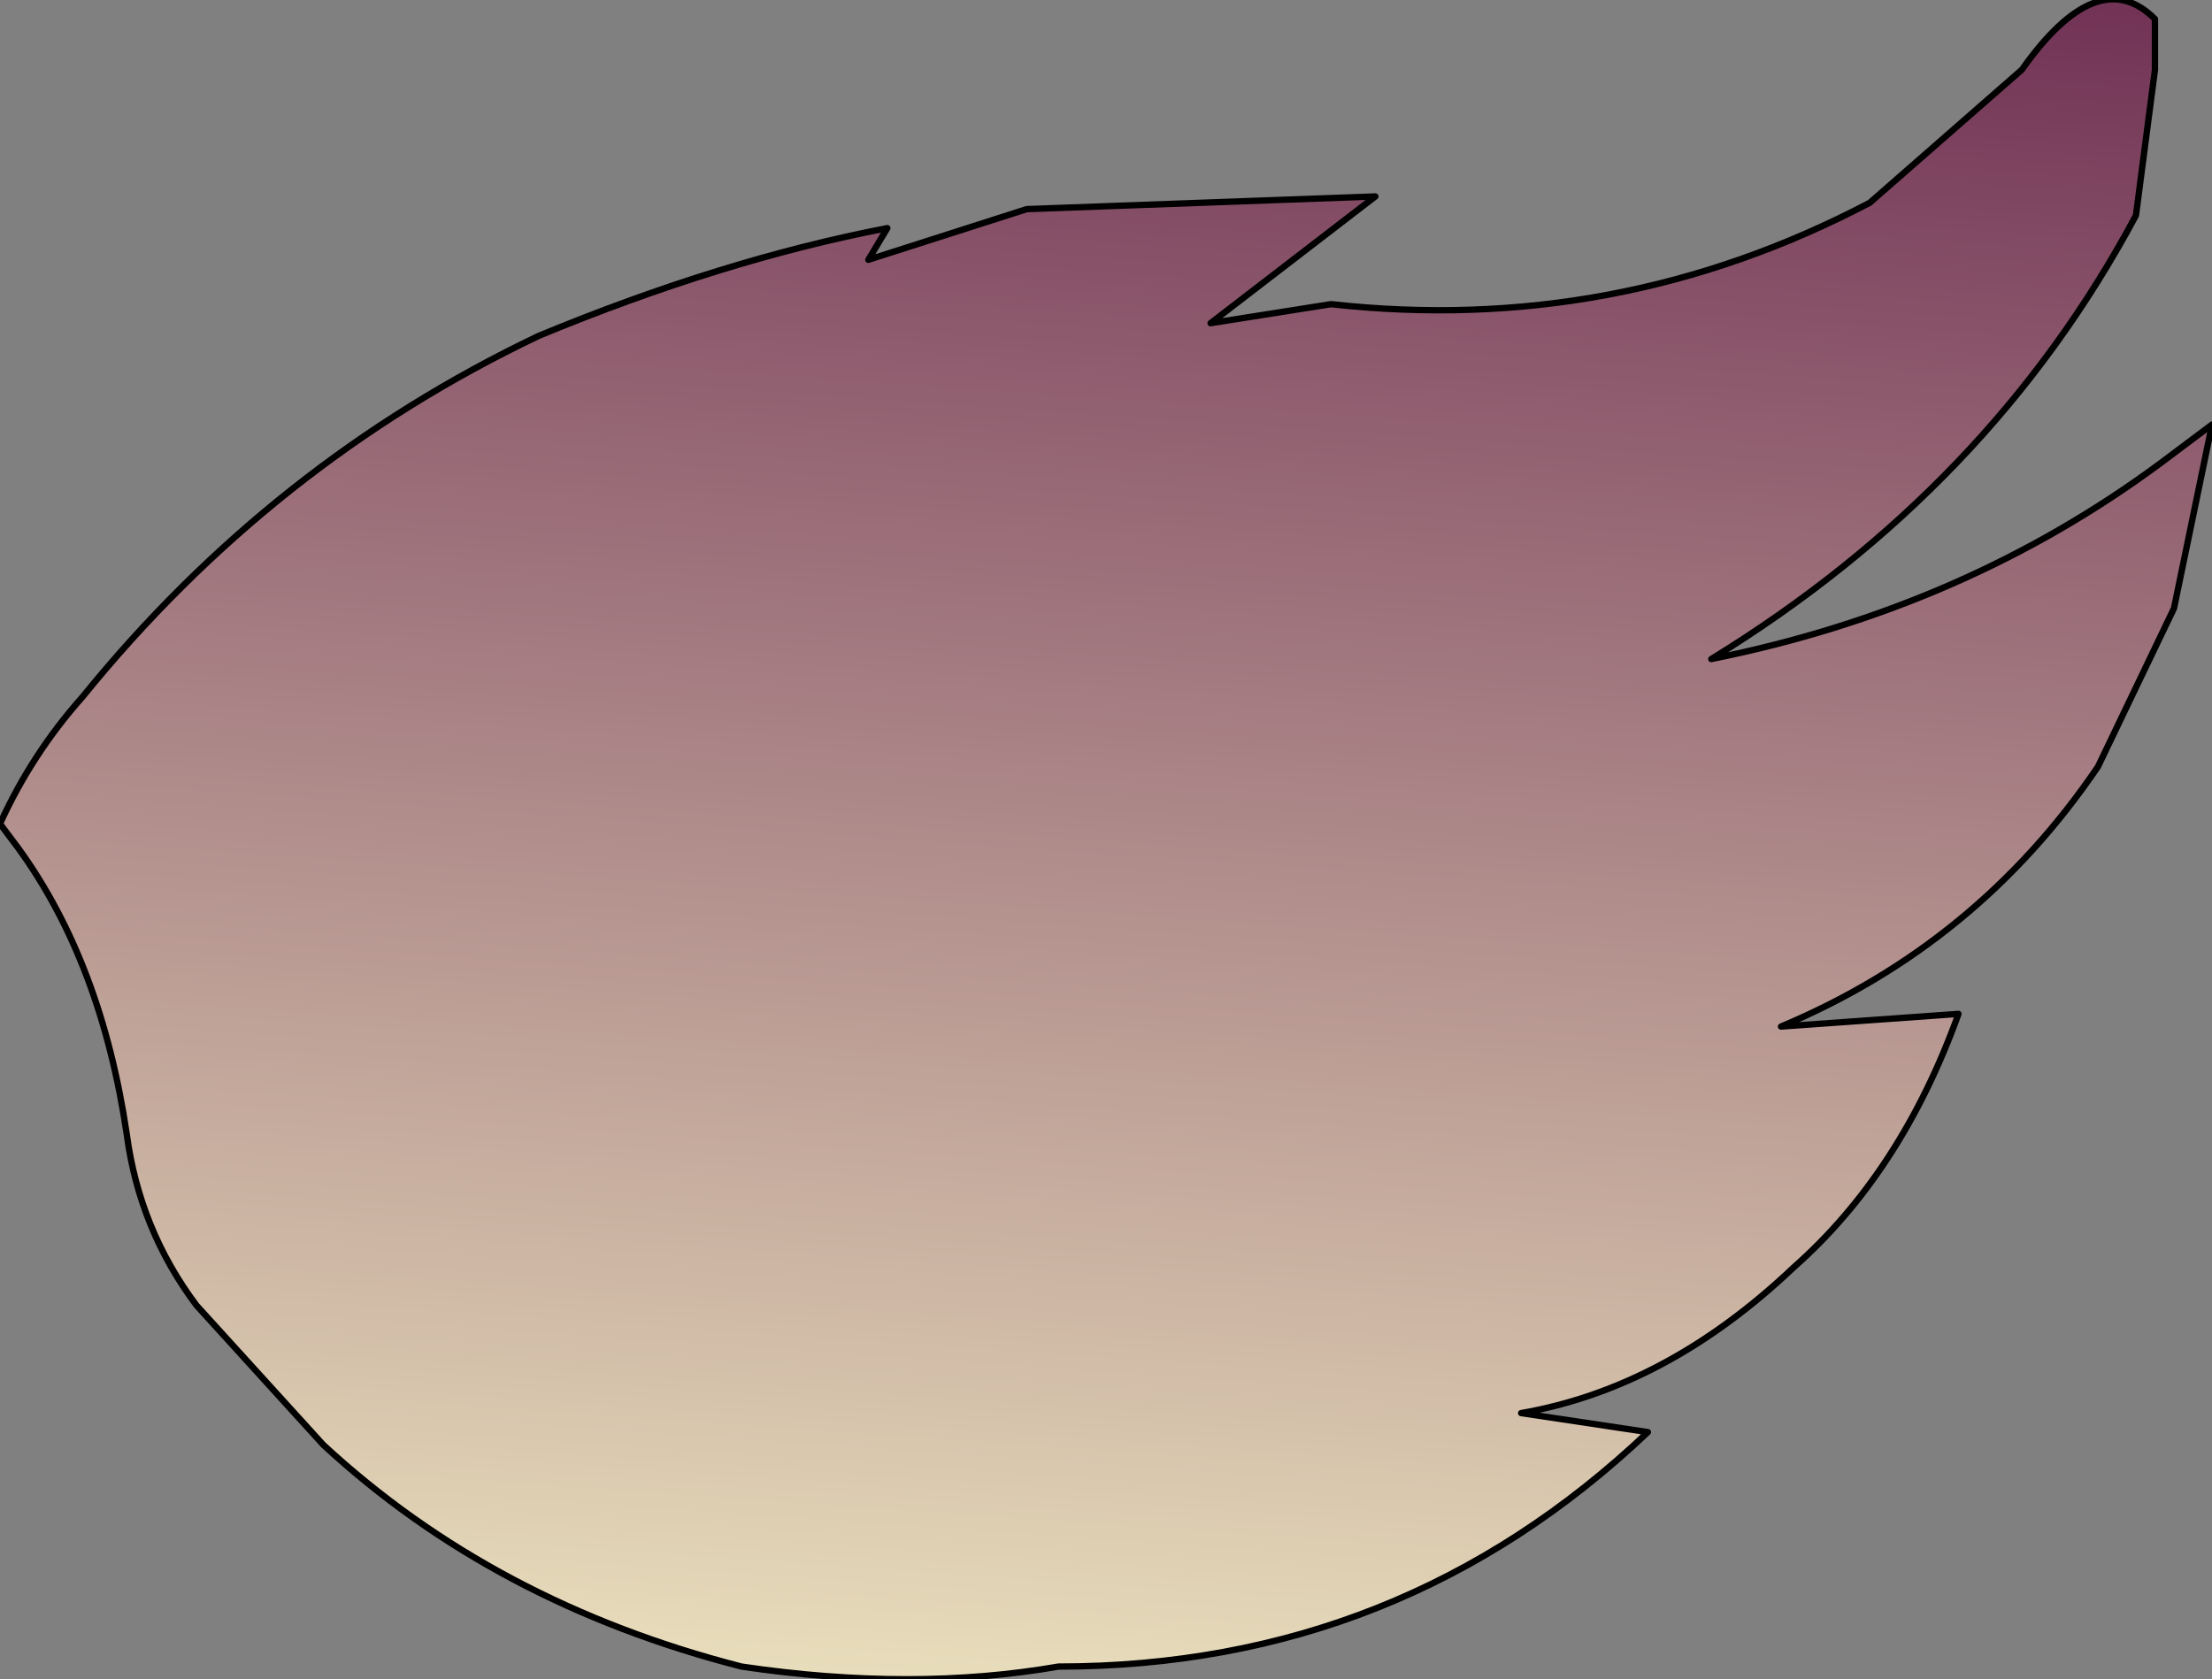 <?xml version="1.0" encoding="UTF-8" standalone="no"?>
<svg xmlns:xlink="http://www.w3.org/1999/xlink" height="13.25px" width="17.45px" xmlns="http://www.w3.org/2000/svg">
  <rect width="100%" height="100%" fill="#808080" stroke="none"/>
  <g transform="matrix(1.0, 0.0, 0.0, 1.0, -0.1, 0.0)">
    <path d="M17.1 0.55 L16.95 1.7 Q15.8 3.85 13.6 5.2 15.6 4.8 17.15 3.65 L17.55 3.35 17.25 4.8 16.65 6.05 Q15.7 7.45 14.15 8.1 L15.55 8.0 Q15.1 9.25 14.25 10.0 13.25 10.95 12.1 11.15 L13.1 11.3 Q11.15 13.15 8.45 13.15 7.3 13.35 5.95 13.15 4.0 12.65 2.65 11.4 L1.65 10.3 Q1.2 9.7 1.1 8.95 0.9 7.6 0.25 6.7 L0.1 6.5 Q0.35 5.95 0.75 5.5 2.25 3.65 4.35 2.65 5.8 2.05 7.1 1.8 L6.95 2.05 8.2 1.65 10.95 1.55 9.65 2.55 10.6 2.4 Q12.85 2.65 14.85 1.6 L16.05 0.55 Q16.65 -0.3 17.1 0.15 L17.1 0.55" fill="url(#gradient0)" fill-rule="evenodd" stroke="none"/>
    <path d="M17.1 0.55 L17.1 0.15 Q16.65 -0.3 16.05 0.55 L14.85 1.6 Q12.85 2.65 10.6 2.4 L9.65 2.55 10.95 1.55 8.2 1.65 6.95 2.05 7.1 1.8 Q5.8 2.05 4.35 2.65 2.25 3.65 0.75 5.5 0.35 5.95 0.1 6.5 L0.25 6.7 Q0.9 7.6 1.1 8.95 1.2 9.7 1.65 10.3 L2.65 11.4 Q4.0 12.65 5.95 13.15 7.3 13.35 8.45 13.15 11.15 13.15 13.1 11.3 L12.1 11.15 Q13.25 10.95 14.25 10.0 15.1 9.25 15.55 8.0 L14.15 8.1 Q15.7 7.45 16.65 6.05 L17.25 4.8 17.55 3.35 17.15 3.65 Q15.6 4.8 13.6 5.2 15.8 3.85 16.95 1.7 L17.1 0.55 Z" fill="none" stroke="#000000" stroke-linecap="round" stroke-linejoin="round" stroke-width="0.05"/>
  </g>
  <defs>
    <linearGradient gradientTransform="matrix(-7.0E-4, 0.01, -0.01, -7.0E-4, 12.6, 8.0)" gradientUnits="userSpaceOnUse" id="gradient0" spreadMethod="pad" x1="-819.2" x2="819.2">
      <stop offset="0.0" stop-color="#723356"/>
      <stop offset="1.0" stop-color="#fefdce"/>
    </linearGradient>
  </defs>
</svg>
